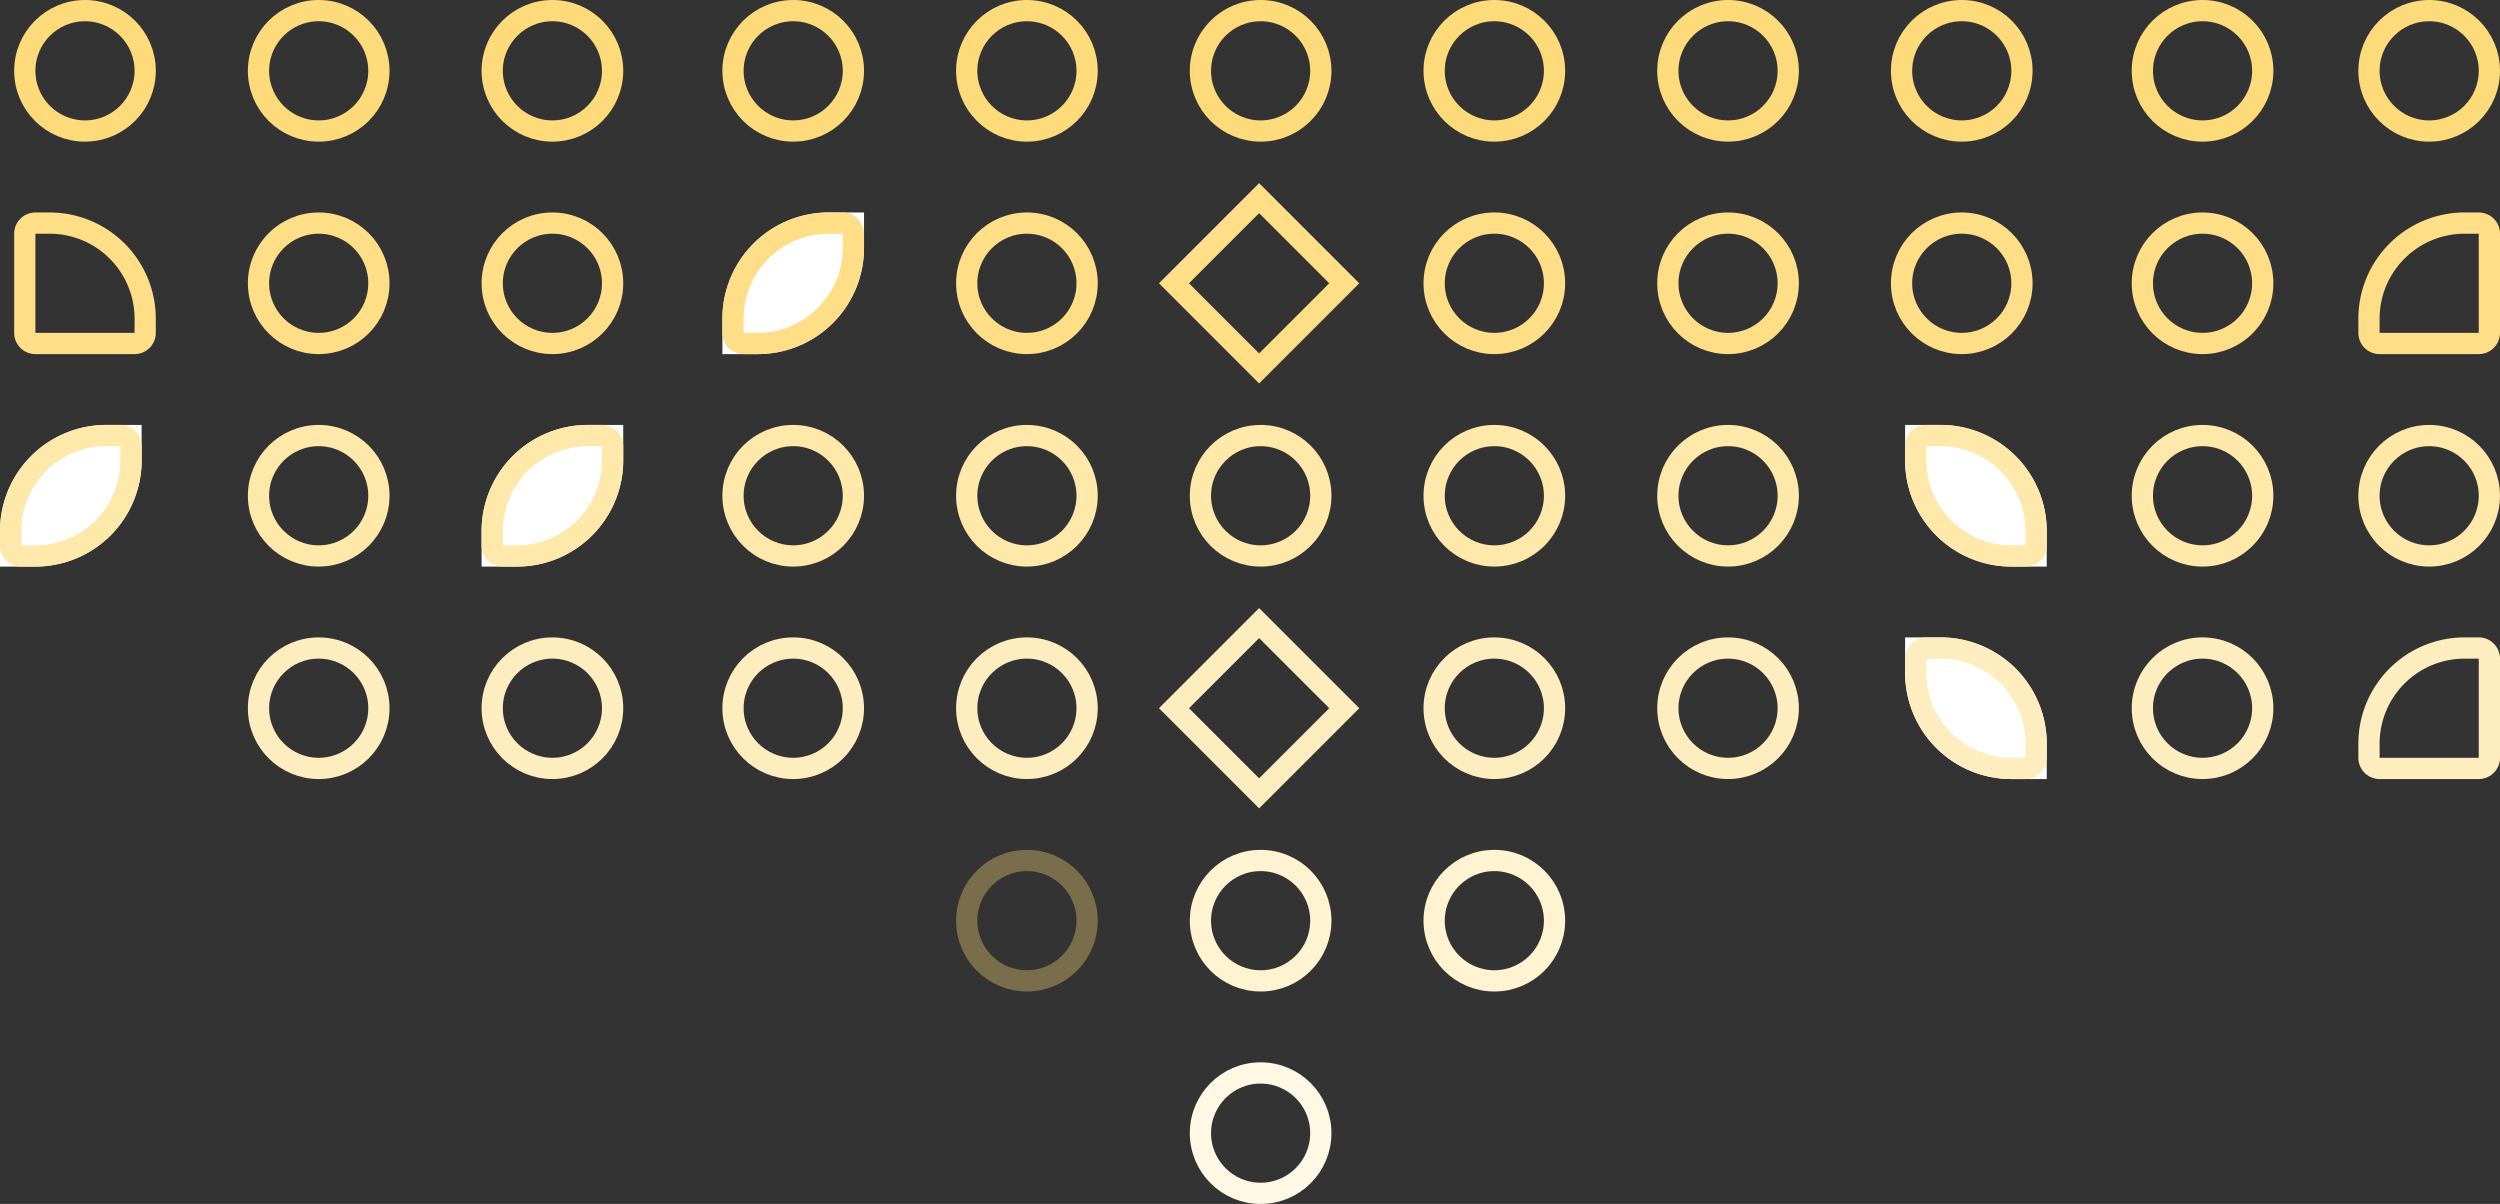 <svg xmlns="http://www.w3.org/2000/svg" width="353" height="170" viewBox="0 0 353 170">
  <rect x="0" y="0" width="353" height="170" fill="#333333" stroke="none"/>
  <g id="Group_66" data-name="Group 66" transform="translate(-12 -294)">
    <g id="Ellipse_1" data-name="Ellipse 1" transform="translate(180 444)" fill="none" stroke="#fff8e4" stroke-width="3">
      <circle cx="10" cy="10" r="10" stroke="none"/>
      <circle cx="10" cy="10" r="8.5" fill="none"/>
    </g>
    <g id="Ellipse_8" data-name="Ellipse 8" transform="translate(180 354)" fill="none" stroke="#fee8aa" stroke-width="3">
      <circle cx="10" cy="10" r="10" stroke="none"/>
      <circle cx="10" cy="10" r="8.5" fill="none"/>
    </g>
    <g id="Ellipse_5" data-name="Ellipse 5" transform="translate(180 294)" fill="none" stroke="#fedb7a" stroke-width="3">
      <circle cx="10" cy="10" r="10" stroke="none"/>
      <circle cx="10" cy="10" r="8.5" fill="none"/>
    </g>
    <g id="Ellipse_2" data-name="Ellipse 2" transform="translate(180 414)" fill="none" stroke="#fff3d1" stroke-width="3">
      <circle cx="10" cy="10" r="10" stroke="none"/>
      <circle cx="10" cy="10" r="8.5" fill="none"/>
    </g>
    <g id="Ellipse_7" data-name="Ellipse 7" transform="translate(213 324)" fill="none" stroke="#fede87" stroke-width="3">
      <circle cx="10" cy="10" r="10" stroke="none"/>
      <circle cx="10" cy="10" r="8.5" fill="none"/>
    </g>
    <g id="Ellipse_10" data-name="Ellipse 10" transform="translate(213 354)" fill="none" stroke="#fee8aa" stroke-width="3">
      <circle cx="10" cy="10" r="10" stroke="none"/>
      <circle cx="10" cy="10" r="8.5" fill="none"/>
    </g>
    <g id="Ellipse_11" data-name="Ellipse 11" transform="translate(213 384)" fill="none" stroke="#feedbf" stroke-width="3">
      <circle cx="10" cy="10" r="10" stroke="none"/>
      <circle cx="10" cy="10" r="8.5" fill="none"/>
    </g>
    <g id="Ellipse_12" data-name="Ellipse 12" transform="translate(213 294)" fill="none" stroke="#fedb7a" stroke-width="3">
      <circle cx="10" cy="10" r="10" stroke="none"/>
      <circle cx="10" cy="10" r="8.5" fill="none"/>
    </g>
    <g id="Ellipse_13" data-name="Ellipse 13" transform="translate(213 414)" fill="none" stroke="#fff3d1" stroke-width="3">
      <circle cx="10" cy="10" r="10" stroke="none"/>
      <circle cx="10" cy="10" r="8.5" fill="none"/>
    </g>
    <g id="Ellipse_16" data-name="Ellipse 16" transform="translate(246 354)" fill="none" stroke="#fee8aa" stroke-width="3">
      <circle cx="10" cy="10" r="10" stroke="none"/>
      <circle cx="10" cy="10" r="8.5" fill="none"/>
    </g>
    <g id="Ellipse_17" data-name="Ellipse 17" transform="translate(246 384)" fill="none" stroke="#feedbf" stroke-width="3">
      <circle cx="10" cy="10" r="10" stroke="none"/>
      <circle cx="10" cy="10" r="8.5" fill="none"/>
    </g>
    <g id="Ellipse_18" data-name="Ellipse 18" transform="translate(246 294)" fill="none" stroke="#fedb7a" stroke-width="3">
      <circle cx="10" cy="10" r="10" stroke="none"/>
      <circle cx="10" cy="10" r="8.5" fill="none"/>
    </g>
    <g id="Ellipse_24" data-name="Ellipse 24" transform="translate(279 294)" fill="none" stroke="#fedb7a" stroke-width="3">
      <circle cx="10" cy="10" r="10" stroke="none"/>
      <circle cx="10" cy="10" r="8.5" fill="none"/>
    </g>
    <g id="Ellipse_26" data-name="Ellipse 26" transform="translate(279 324)" fill="none" stroke="#fede87" stroke-width="3">
      <circle cx="10" cy="10" r="10" stroke="none"/>
      <circle cx="10" cy="10" r="8.5" fill="none"/>
    </g>
    <g id="Ellipse_30" data-name="Ellipse 30" transform="translate(313 294)" fill="none" stroke="#fedb7a" stroke-width="3">
      <circle cx="10" cy="10" r="10" stroke="none"/>
      <circle cx="10" cy="10" r="8.5" fill="none"/>
    </g>
    <g id="Ellipse_48" data-name="Ellipse 48" transform="translate(14 294)" fill="none" stroke="#fedb7a" stroke-width="3">
      <circle cx="10" cy="10" r="10" stroke="none"/>
      <circle cx="10" cy="10" r="8.5" fill="none"/>
    </g>
    <g id="Ellipse_54" data-name="Ellipse 54" transform="translate(47 294)" fill="none" stroke="#fedb7a" stroke-width="3">
      <circle cx="10" cy="10" r="10" stroke="none"/>
      <circle cx="10" cy="10" r="8.5" fill="none"/>
    </g>
    <g id="Ellipse_60" data-name="Ellipse 60" transform="translate(80 294)" fill="none" stroke="#fedb7a" stroke-width="3">
      <circle cx="10" cy="10" r="10" stroke="none"/>
      <circle cx="10" cy="10" r="8.5" fill="none"/>
    </g>
    <g id="Ellipse_62" data-name="Ellipse 62" transform="translate(80 324)" fill="none" stroke="#fede87" stroke-width="3">
      <circle cx="10" cy="10" r="10" stroke="none"/>
      <circle cx="10" cy="10" r="8.5" fill="none"/>
    </g>
    <g id="Ellipse_64" data-name="Ellipse 64" transform="translate(114 354)" fill="none" stroke="#fee8aa" stroke-width="3">
      <circle cx="10" cy="10" r="10" stroke="none"/>
      <circle cx="10" cy="10" r="8.5" fill="none"/>
    </g>
    <g id="Ellipse_65" data-name="Ellipse 65" transform="translate(114 384)" fill="none" stroke="#feedbf" stroke-width="3">
      <circle cx="10" cy="10" r="10" stroke="none"/>
      <circle cx="10" cy="10" r="8.5" fill="none"/>
    </g>
    <g id="Ellipse_66" data-name="Ellipse 66" transform="translate(114 294)" fill="none" stroke="#fedb7a" stroke-width="3">
      <circle cx="10" cy="10" r="10" stroke="none"/>
      <circle cx="10" cy="10" r="8.5" fill="none"/>
    </g>
    <g id="Ellipse_68" data-name="Ellipse 68" transform="translate(147 324)" fill="none" stroke="#fede87" stroke-width="3">
      <circle cx="10" cy="10" r="10" stroke="none"/>
      <circle cx="10" cy="10" r="8.5" fill="none"/>
    </g>
    <g id="Rectangle_7" data-name="Rectangle 7" transform="translate(203.93 394) rotate(135)" fill="none" stroke="#feedbf" stroke-width="3">
      <rect width="20" height="20" stroke="none"/>
      <rect x="1.5" y="1.5" width="17" height="17" fill="none"/>
    </g>
    <g id="Ellipse_70" data-name="Ellipse 70" transform="translate(147 354)" fill="none" stroke="#fee8aa" stroke-width="3">
      <circle cx="10" cy="10" r="10" stroke="none"/>
      <circle cx="10" cy="10" r="8.5" fill="none"/>
    </g>
    <g id="Ellipse_71" data-name="Ellipse 71" transform="translate(147 384)" fill="none" stroke="#feedbf" stroke-width="3">
      <circle cx="10" cy="10" r="10" stroke="none"/>
      <circle cx="10" cy="10" r="8.5" fill="none"/>
    </g>
    <g id="Ellipse_72" data-name="Ellipse 72" transform="translate(147 294)" fill="none" stroke="#fedb7a" stroke-width="3">
      <circle cx="10" cy="10" r="10" stroke="none"/>
      <circle cx="10" cy="10" r="8.5" fill="none"/>
    </g>
    <g id="Ellipse_73" data-name="Ellipse 73" transform="translate(147 414)" fill="none" stroke="#fedb7a" stroke-width="3" opacity="0.34">
      <circle cx="10" cy="10" r="10" stroke="none"/>
      <circle cx="10" cy="10" r="8.5" fill="none"/>
    </g>
    <g id="Rectangle_3" data-name="Rectangle 3" transform="translate(281 354)" fill="#fff" stroke="#fee8aa" stroke-width="3">
      <path d="M0,0H5A15,15,0,0,1,20,15v5a0,0,0,0,1,0,0H15A15,15,0,0,1,0,5V0A0,0,0,0,1,0,0Z" stroke="none"/>
      <path d="M3,1.5H5A13.5,13.5,0,0,1,18.5,15v2A1.5,1.5,0,0,1,17,18.5H15A13.5,13.5,0,0,1,1.5,5V3A1.5,1.5,0,0,1,3,1.5Z" fill="none"/>
    </g>
    <g id="Rectangle_4" data-name="Rectangle 4" transform="translate(100 354) rotate(90)" fill="#fff" stroke="#fee8aa" stroke-width="3">
      <path d="M0,0H5A15,15,0,0,1,20,15v5a0,0,0,0,1,0,0H15A15,15,0,0,1,0,5V0A0,0,0,0,1,0,0Z" stroke="none"/>
      <path d="M3,1.5H5A13.5,13.5,0,0,1,18.5,15v2A1.5,1.5,0,0,1,17,18.5H15A13.5,13.5,0,0,1,1.5,5V3A1.5,1.5,0,0,1,3,1.5Z" fill="none"/>
    </g>
    <g id="Rectangle_5" data-name="Rectangle 5" transform="translate(34 324) rotate(90)" fill="none" stroke="#fede87" stroke-width="3">
      <path d="M15,0h5a0,0,0,0,1,0,0V20a0,0,0,0,1,0,0H0a0,0,0,0,1,0,0V15A15,15,0,0,1,15,0Z" stroke="none"/>
      <path d="M15,1.5h2A1.5,1.5,0,0,1,18.5,3V17A1.5,1.5,0,0,1,17,18.5H3A1.5,1.5,0,0,1,1.5,17V15A13.5,13.5,0,0,1,15,1.5Z" fill="none"/>
    </g>
    <g id="Ellipse_74" data-name="Ellipse 74" transform="translate(313 354)" fill="none" stroke="#fee8aa" stroke-width="3">
      <circle cx="10" cy="10" r="10" stroke="none"/>
      <circle cx="10" cy="10" r="8.5" fill="none"/>
    </g>
    <g id="Ellipse_75" data-name="Ellipse 75" transform="translate(313 384)" fill="none" stroke="#feedbf" stroke-width="3">
      <circle cx="10" cy="10" r="10" stroke="none"/>
      <circle cx="10" cy="10" r="8.5" fill="none"/>
    </g>
    <g id="Rectangle_8" data-name="Rectangle 8" transform="translate(281 384)" fill="#fff" stroke="#feedbf" stroke-width="3">
      <path d="M0,0H5A15,15,0,0,1,20,15v5a0,0,0,0,1,0,0H15A15,15,0,0,1,0,5V0A0,0,0,0,1,0,0Z" stroke="none"/>
      <path d="M3,1.5H5A13.5,13.5,0,0,1,18.5,15v2A1.5,1.5,0,0,1,17,18.5H15A13.5,13.5,0,0,1,1.5,5V3A1.5,1.5,0,0,1,3,1.5Z" fill="none"/>
    </g>
    <g id="Ellipse_80" data-name="Ellipse 80" transform="translate(47 384)" fill="none" stroke="#feedbf" stroke-width="3">
      <circle cx="10" cy="10" r="10" stroke="none"/>
      <circle cx="10" cy="10" r="8.5" fill="none"/>
    </g>
    <g id="Ellipse_81" data-name="Ellipse 81" transform="translate(80 384)" fill="none" stroke="#feedbf" stroke-width="3">
      <circle cx="10" cy="10" r="10" stroke="none"/>
      <circle cx="10" cy="10" r="8.5" fill="none"/>
    </g>
    <g id="Ellipse_84" data-name="Ellipse 84" transform="translate(47 354)" fill="none" stroke="#fee8aa" stroke-width="3">
      <circle cx="10" cy="10" r="10" stroke="none"/>
      <circle cx="10" cy="10" r="8.5" fill="none"/>
    </g>
    <g id="Rectangle_12" data-name="Rectangle 12" transform="translate(32 354) rotate(90)" fill="#fff" stroke="#fee8aa" stroke-width="3">
      <path d="M0,0H5A15,15,0,0,1,20,15v5a0,0,0,0,1,0,0H15A15,15,0,0,1,0,5V0A0,0,0,0,1,0,0Z" stroke="none"/>
      <path d="M3,1.5H5A13.5,13.5,0,0,1,18.5,15v2A1.5,1.5,0,0,1,17,18.5H15A13.5,13.5,0,0,1,1.5,5V3A1.5,1.5,0,0,1,3,1.5Z" fill="none"/>
    </g>
    <g id="Ellipse_36" data-name="Ellipse 36" transform="translate(345 294)" fill="none" stroke="#fedb7a" stroke-width="3">
      <circle cx="10" cy="10" r="10" stroke="none"/>
      <circle cx="10" cy="10" r="8.5" fill="none"/>
    </g>
    <g id="Rectangle_6" data-name="Rectangle 6" transform="translate(345 324)" fill="none" stroke="#fede87" stroke-width="3">
      <path d="M15,0h5a0,0,0,0,1,0,0V20a0,0,0,0,1,0,0H0a0,0,0,0,1,0,0V15A15,15,0,0,1,15,0Z" stroke="none"/>
      <path d="M15,1.5h2A1.5,1.5,0,0,1,18.5,3V17A1.5,1.5,0,0,1,17,18.5H3A1.5,1.5,0,0,1,1.5,17V15A13.5,13.5,0,0,1,15,1.5Z" fill="none"/>
    </g>
    <g id="Rectangle_13" data-name="Rectangle 13" transform="translate(345 384)" fill="none" stroke="#feedbf" stroke-width="3">
      <path d="M15,0h5a0,0,0,0,1,0,0V20a0,0,0,0,1,0,0H0a0,0,0,0,1,0,0V15A15,15,0,0,1,15,0Z" stroke="none"/>
      <path d="M15,1.5h2A1.5,1.5,0,0,1,18.5,3V17A1.5,1.5,0,0,1,17,18.5H3A1.5,1.5,0,0,1,1.5,17V15A13.5,13.5,0,0,1,15,1.5Z" fill="none"/>
    </g>
    <g id="Ellipse_85" data-name="Ellipse 85" transform="translate(345 354)" fill="none" stroke="#fee8aa" stroke-width="3">
      <circle cx="10" cy="10" r="10" stroke="none"/>
      <circle cx="10" cy="10" r="8.5" fill="none"/>
    </g>
    <g id="Ellipse_86" data-name="Ellipse 86" transform="translate(47 324)" fill="none" stroke="#fede87" stroke-width="3">
      <circle cx="10" cy="10" r="10" stroke="none"/>
      <circle cx="10" cy="10" r="8.5" fill="none"/>
    </g>
    <g id="Rectangle_14" data-name="Rectangle 14" transform="translate(203.93 334) rotate(135)" fill="none" stroke="#fede87" stroke-width="3">
      <rect width="20" height="20" stroke="none"/>
      <rect x="1.5" y="1.5" width="17" height="17" fill="none"/>
    </g>
    <g id="Rectangle_15" data-name="Rectangle 15" transform="translate(134 324) rotate(90)" fill="#fff" stroke="#fede87" stroke-width="3">
      <path d="M0,0H5A15,15,0,0,1,20,15v5a0,0,0,0,1,0,0H15A15,15,0,0,1,0,5V0A0,0,0,0,1,0,0Z" stroke="none"/>
      <path d="M3,1.5H5A13.5,13.5,0,0,1,18.5,15v2A1.5,1.5,0,0,1,17,18.5H15A13.5,13.5,0,0,1,1.5,5V3A1.5,1.5,0,0,1,3,1.5Z" fill="none"/>
    </g>
    <g id="Ellipse_87" data-name="Ellipse 87" transform="translate(313 324)" fill="none" stroke="#fede87" stroke-width="3">
      <circle cx="10" cy="10" r="10" stroke="none"/>
      <circle cx="10" cy="10" r="8.5" fill="none"/>
    </g>
    <g id="Ellipse_88" data-name="Ellipse 88" transform="translate(246 324)" fill="none" stroke="#fede87" stroke-width="3">
      <circle cx="10" cy="10" r="10" stroke="none"/>
      <circle cx="10" cy="10" r="8.5" fill="none"/>
    </g>
  </g>
</svg>
